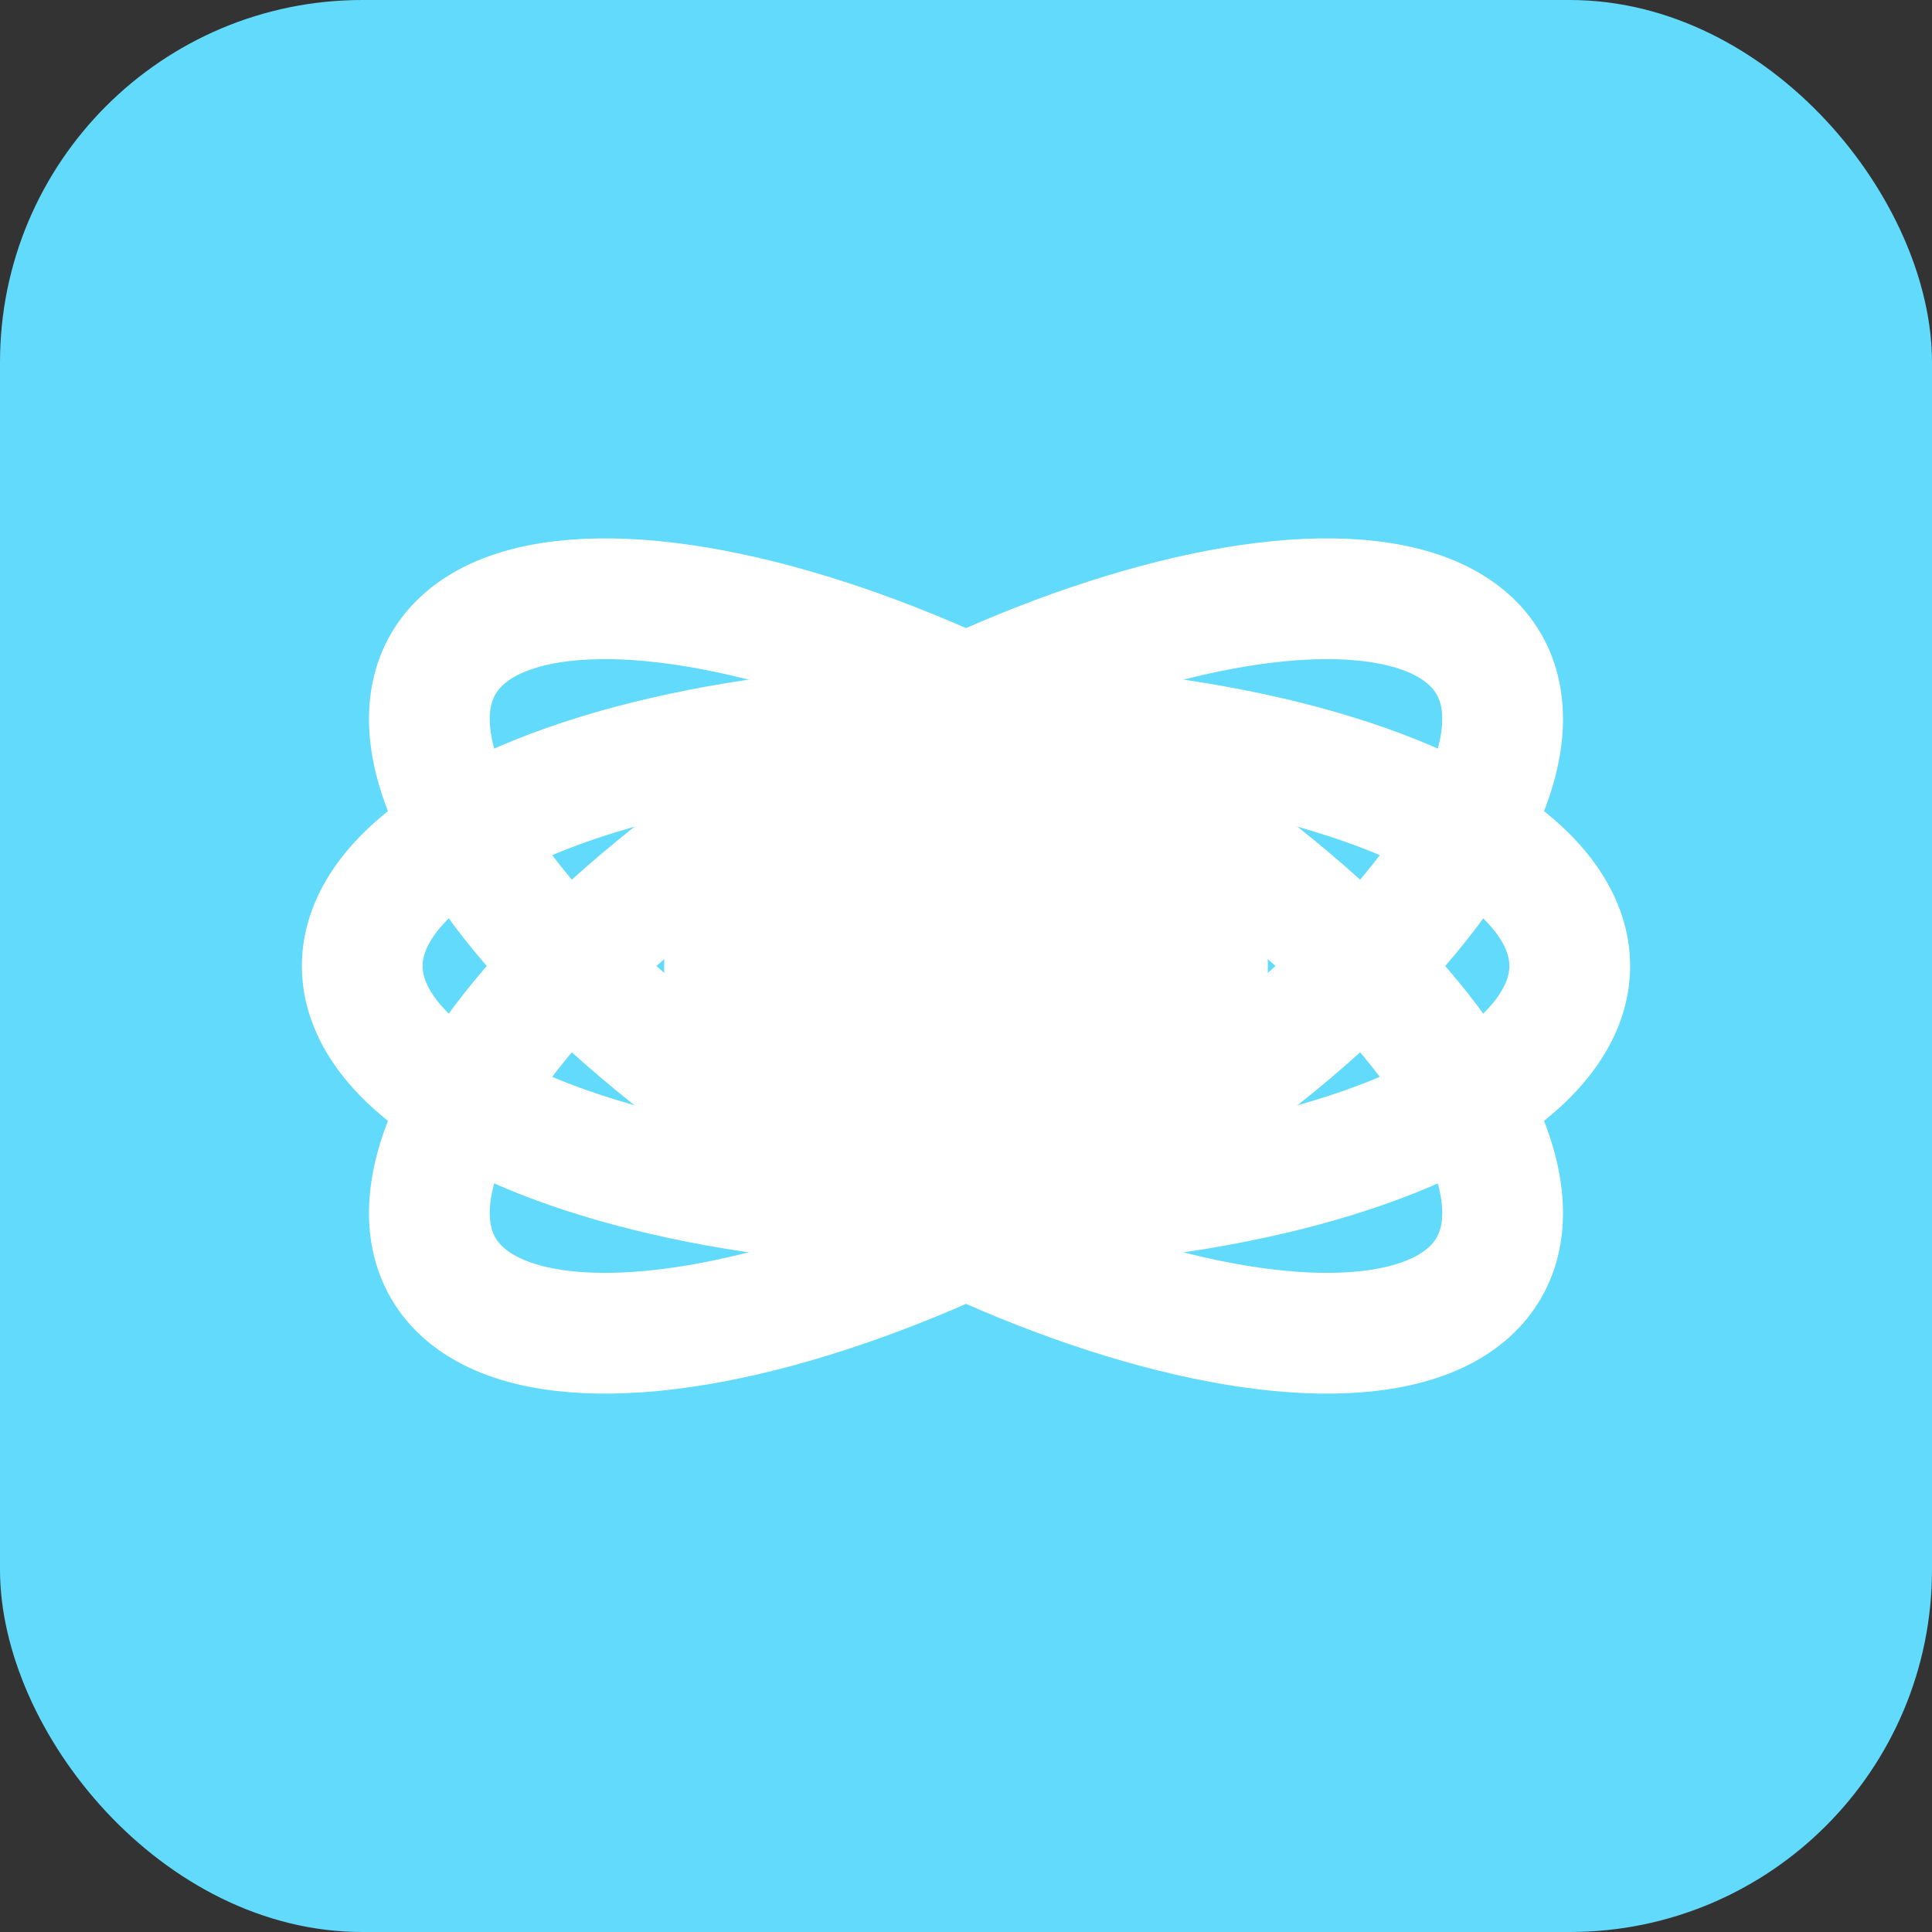 <svg xmlns="http://www.w3.org/2000/svg" viewBox="0 0 32 32"><rect x="0" y="0" width="32" height="32" fill="#333333" stroke="none"/><rect width="32" height="32" rx="6" fill="#61DAFB"/><circle cx="16" cy="16" r="5" fill="#fff"/><ellipse cx="16" cy="16" rx="10" ry="4" fill="none" stroke="#fff" stroke-width="2"/><ellipse cx="16" cy="16" rx="4" ry="10" fill="none" stroke="#fff" stroke-width="2" transform="rotate(60 16 16)"/><ellipse cx="16" cy="16" rx="4" ry="10" fill="none" stroke="#fff" stroke-width="2" transform="rotate(120 16 16)"/></svg>
